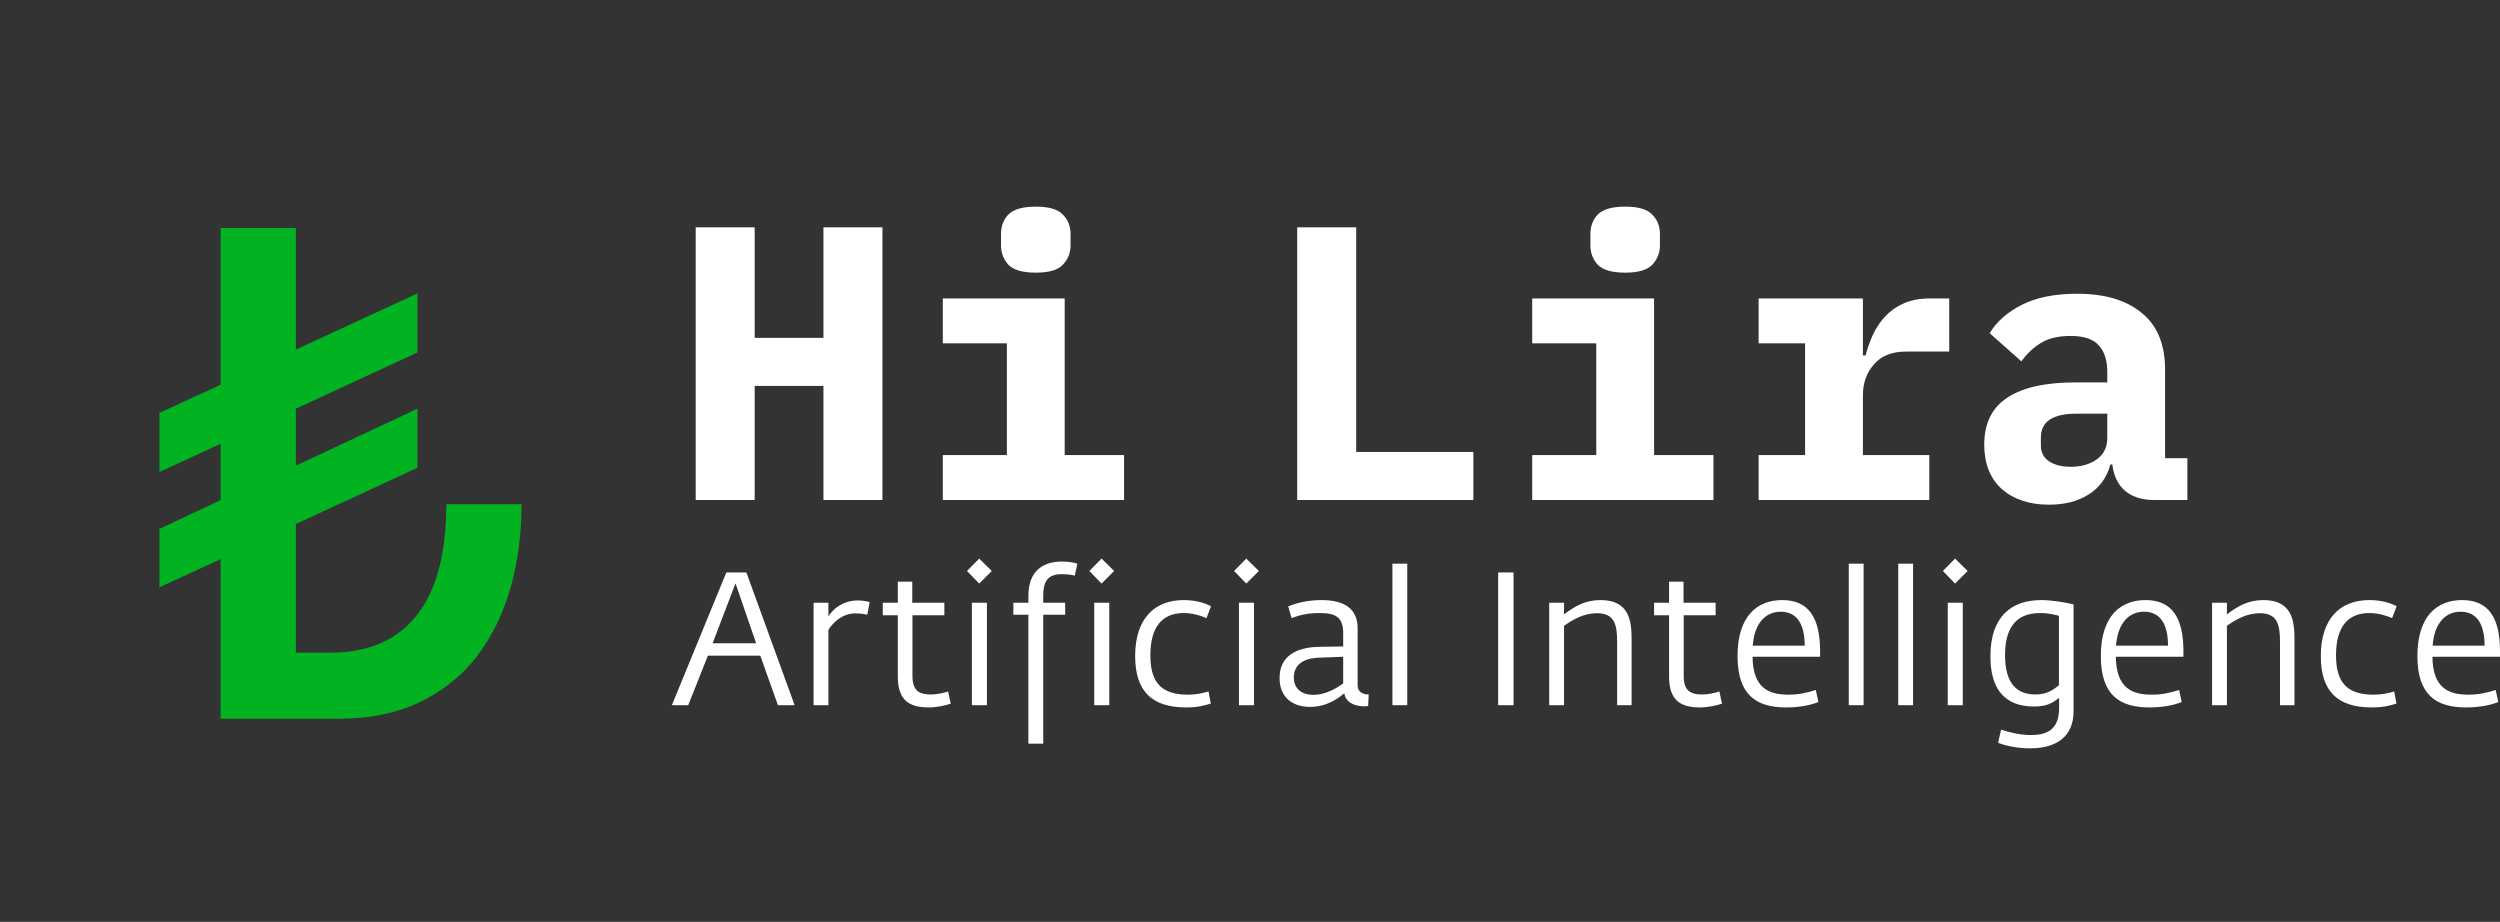 <svg width="160" height="59" viewBox="0 0 160 59" fill="none" xmlns="http://www.w3.org/2000/svg">
<rect x="0" y="0" width="160" height="59" fill="#333333" stroke="none"/>
<g clip-path="url(#clip0)">
<path fill-rule="evenodd" clip-rule="evenodd" d="M43 45.132L46.484 36.639H47.769L50.856 45.132H49.787L48.658 41.961H45.306L44.045 45.132H43ZM45.607 41.168H48.394L47.072 37.336L45.607 41.168ZM52.069 45.132V38.573H53.018V39.45C53.318 38.957 53.967 38.429 54.892 38.429C55.276 38.429 55.541 38.501 55.661 38.537L55.505 39.342C55.3 39.294 55.108 39.258 54.724 39.258C53.931 39.258 53.33 39.822 53.018 40.303V45.132H52.069ZM59.454 45.276C58.228 45.276 57.46 44.856 57.46 43.306V39.378H56.499V38.573H57.46V37.228H58.385V38.573H60.439V39.378H58.397V43.27C58.397 44.195 58.817 44.447 59.574 44.447C59.934 44.447 60.403 44.351 60.679 44.255L60.847 45.036C60.511 45.156 59.898 45.276 59.454 45.276ZM62.201 45.132V38.573H63.162V45.132H62.201ZM62.669 37.348L61.888 36.543L62.669 35.75L63.474 36.543L62.669 37.348ZM65.817 47.594V39.342H64.856V38.573H65.817V38.129C65.817 36.531 66.766 35.942 67.943 35.942C68.399 35.942 68.688 35.99 68.952 36.074L68.784 36.843C68.604 36.795 68.399 36.747 67.955 36.747C67.126 36.747 66.766 37.132 66.766 38.117V38.573H68.171V39.342H66.766V47.594H65.817ZM70.032 45.132V38.573H70.993V45.132H70.032ZM70.5 37.348L69.719 36.543L70.5 35.75L71.305 36.543L70.5 37.348ZM75.917 45.276C73.695 45.276 72.65 44.219 72.65 41.985C72.65 39.63 73.851 38.405 75.761 38.405C76.578 38.405 77.179 38.621 77.503 38.801L77.215 39.558C76.95 39.45 76.422 39.234 75.761 39.234C74.392 39.234 73.623 40.111 73.623 41.937C73.623 43.558 74.224 44.459 76.013 44.459C76.59 44.459 76.938 44.363 77.347 44.255L77.491 45.024C77.095 45.156 76.65 45.276 75.917 45.276ZM79.293 45.132V38.573H80.254V45.132H79.293ZM79.762 37.348L78.981 36.543L79.762 35.75L80.567 36.543L79.762 37.348ZM83.85 45.24C82.66 45.24 81.892 44.579 81.892 43.39C81.892 41.756 83.333 41.42 84.402 41.396L85.964 41.372V40.531C85.964 39.486 85.471 39.234 84.438 39.234C83.73 39.234 83.201 39.354 82.66 39.558L82.444 38.813C82.949 38.597 83.681 38.405 84.57 38.405C86.012 38.405 86.889 38.933 86.889 40.219V43.846C86.889 44.339 87.285 44.447 87.598 44.447L87.562 45.18C87.501 45.192 87.381 45.204 87.297 45.204C86.721 45.204 86.12 44.964 86.036 44.375C85.712 44.627 84.979 45.24 83.85 45.24ZM84.066 44.471C84.787 44.471 85.471 44.099 85.964 43.738V42.033L84.39 42.093C83.369 42.129 82.805 42.585 82.805 43.354C82.805 44.111 83.345 44.471 84.066 44.471ZM89.115 45.132V36.074H90.064V45.132H89.115ZM95.882 45.132V36.639H96.867V45.132H95.882ZM99.149 45.132V38.573H100.098V39.318C100.783 38.813 101.419 38.405 102.44 38.405C104.302 38.405 104.422 39.798 104.422 40.903V45.132H103.497V41.084C103.497 39.954 103.317 39.246 102.2 39.246C101.359 39.246 100.686 39.642 100.098 40.05V45.132H99.149ZM108.815 45.276C107.59 45.276 106.821 44.856 106.821 43.306V39.378H105.86V38.573H106.821V37.228H107.746V38.573H109.8V39.378H107.758V43.27C107.758 44.195 108.178 44.447 108.935 44.447C109.296 44.447 109.764 44.351 110.04 44.255L110.208 45.036C109.872 45.156 109.259 45.276 108.815 45.276ZM114.313 45.276C112.403 45.276 111.202 44.483 111.202 41.985C111.202 39.426 112.463 38.405 114.061 38.405C115.73 38.405 116.487 39.498 116.487 41.684V42.033H112.163C112.187 44.063 113.22 44.459 114.469 44.459C115.106 44.459 115.598 44.351 116.211 44.159L116.379 44.928C115.886 45.132 115.142 45.276 114.313 45.276ZM112.175 41.324H115.502C115.502 39.99 115.034 39.15 113.964 39.15C113.015 39.15 112.283 39.858 112.175 41.324ZM118.321 45.132V36.074H119.27V45.132H118.321ZM121.488 45.132V36.074H122.437V45.132H121.488ZM124.656 45.132V38.573H125.617V45.132H124.656ZM125.124 37.348L124.343 36.543L125.124 35.75L125.929 36.543L125.124 37.348ZM129.921 47.895C129.212 47.895 128.371 47.751 127.879 47.534L128.071 46.694C128.636 46.886 129.296 47.042 129.993 47.042C130.954 47.042 131.783 46.73 131.783 45.324V44.663C131.314 45.036 130.93 45.216 130.185 45.216C128.948 45.216 127.386 44.748 127.386 41.997C127.386 39.438 128.756 38.405 130.63 38.405C131.242 38.405 132.059 38.525 132.708 38.681V45.528C132.708 47.126 131.627 47.895 129.921 47.895ZM130.281 44.447C131.002 44.447 131.411 44.147 131.771 43.858V39.414C131.603 39.366 131.158 39.234 130.57 39.234C128.876 39.234 128.323 40.375 128.323 41.937C128.323 43.738 129.068 44.447 130.281 44.447ZM137.565 45.276C135.655 45.276 134.453 44.483 134.453 41.985C134.453 39.426 135.715 38.405 137.312 38.405C138.982 38.405 139.739 39.498 139.739 41.684V42.033H135.414C135.438 44.063 136.472 44.459 137.721 44.459C138.358 44.459 138.85 44.351 139.463 44.159L139.631 44.928C139.138 45.132 138.394 45.276 137.565 45.276ZM135.426 41.324H138.754C138.754 39.99 138.285 39.15 137.216 39.15C136.267 39.15 135.535 39.858 135.426 41.324ZM141.573 45.132V38.573H142.522V39.318C143.207 38.813 143.843 38.405 144.864 38.405C146.726 38.405 146.846 39.798 146.846 40.903V45.132H145.921V41.084C145.921 39.954 145.741 39.246 144.624 39.246C143.783 39.246 143.111 39.642 142.522 40.05V45.132H141.573ZM151.799 45.276C149.577 45.276 148.532 44.219 148.532 41.985C148.532 39.63 149.733 38.405 151.643 38.405C152.46 38.405 153.061 38.621 153.385 38.801L153.097 39.558C152.832 39.45 152.304 39.234 151.643 39.234C150.274 39.234 149.505 40.111 149.505 41.937C149.505 43.558 150.106 44.459 151.895 44.459C152.472 44.459 152.82 44.363 153.229 44.255L153.373 45.024C152.977 45.156 152.532 45.276 151.799 45.276ZM157.826 45.276C155.916 45.276 154.714 44.483 154.714 41.985C154.714 39.426 155.976 38.405 157.573 38.405C159.243 38.405 160 39.498 160 41.684V42.033H155.675C155.699 44.063 156.733 44.459 157.982 44.459C158.619 44.459 159.111 44.351 159.724 44.159L159.892 44.928C159.399 45.132 158.655 45.276 157.826 45.276ZM155.687 41.324H159.015C159.015 39.99 158.546 39.15 157.477 39.15C156.528 39.15 155.796 39.858 155.687 41.324Z" fill="white"/>
<path d="M52.7 24.7H48.3V32H44.525V14.55H48.3V21.625H52.7V14.55H56.475V32H52.7V24.7ZM66.29 17.45C65.457 17.45 64.874 17.283 64.54 16.95C64.224 16.6 64.065 16.183 64.065 15.7V14.975C64.065 14.475 64.224 14.058 64.54 13.725C64.874 13.392 65.457 13.225 66.29 13.225C67.124 13.225 67.699 13.392 68.015 13.725C68.349 14.058 68.515 14.475 68.515 14.975V15.7C68.515 16.183 68.349 16.6 68.015 16.95C67.699 17.283 67.124 17.45 66.29 17.45ZM60.34 29.125H64.44V21.975H60.34V19.1H68.14V29.125H71.94V32H60.34V29.125ZM83.021 32V14.55H86.796V28.925H94.296V32H83.021ZM104.011 17.45C103.178 17.45 102.594 17.283 102.261 16.95C101.944 16.6 101.786 16.183 101.786 15.7V14.975C101.786 14.475 101.944 14.058 102.261 13.725C102.594 13.392 103.178 13.225 104.011 13.225C104.844 13.225 105.419 13.392 105.736 13.725C106.069 14.058 106.236 14.475 106.236 14.975V15.7C106.236 16.183 106.069 16.6 105.736 16.95C105.419 17.283 104.844 17.45 104.011 17.45ZM98.061 29.125H102.161V21.975H98.061V19.1H105.861V29.125H109.661V32H98.061V29.125ZM112.551 29.125H115.526V21.975H112.551V19.1H119.226V22.75H119.401C119.518 22.283 119.676 21.833 119.876 21.4C120.093 20.95 120.36 20.558 120.676 20.225C121.01 19.875 121.41 19.6 121.876 19.4C122.343 19.2 122.893 19.1 123.526 19.1H124.751V22.5H122.001C121.085 22.5 120.393 22.775 119.926 23.325C119.46 23.858 119.226 24.517 119.226 25.3V29.125H123.476V32H112.551V29.125ZM137.866 32C137.1 32 136.483 31.808 136.016 31.425C135.55 31.025 135.275 30.458 135.191 29.725H135.066C134.833 30.575 134.366 31.217 133.666 31.65C132.983 32.083 132.141 32.3 131.141 32.3C129.891 32.3 128.883 31.967 128.116 31.3C127.366 30.617 126.991 29.667 126.991 28.45C126.991 27.1 127.483 26.1 128.466 25.45C129.45 24.8 130.891 24.475 132.791 24.475H134.866V23.825C134.866 23.058 134.683 22.483 134.316 22.1C133.966 21.7 133.366 21.5 132.516 21.5C131.733 21.5 131.1 21.65 130.616 21.95C130.133 22.25 129.716 22.642 129.366 23.125L127.341 21.325C127.775 20.592 128.45 19.992 129.366 19.525C130.3 19.042 131.491 18.8 132.941 18.8C134.708 18.8 136.083 19.208 137.066 20.025C138.066 20.825 138.566 22.042 138.566 23.675V29.325H139.991V32H137.866ZM132.541 29.875C133.191 29.875 133.741 29.717 134.191 29.4C134.641 29.083 134.866 28.625 134.866 28.025V26.475H132.891C131.375 26.475 130.616 26.983 130.616 28V28.5C130.616 28.95 130.791 29.292 131.141 29.525C131.491 29.758 131.958 29.875 132.541 29.875Z" fill="white"/>
</g>
<path d="M14.12 35.785L10.205 37.585V33.85L14.12 32.005V28.405L10.205 30.205V26.425L14.12 24.625V14.59H18.935V22.375L26.72 18.775V22.555L18.935 26.155V29.8L26.72 26.155V29.935L18.935 33.535V41.77H21.14C23.54 41.77 25.37 40.99 26.63 39.43C27.92 37.84 28.565 35.455 28.565 32.275H33.38C33.38 34.195 33.14 35.995 32.66 37.675C32.18 39.325 31.46 40.78 30.5 42.04C29.54 43.27 28.31 44.245 26.81 44.965C25.34 45.655 23.615 46 21.635 46H14.12V35.785Z" fill="#01B221"/>
<path d="M14.12 35.785L10.205 37.585V33.85L14.12 32.005V28.405L10.205 30.205V26.425L14.12 24.625V14.59H18.935V22.375L26.72 18.775V22.555L18.935 26.155V29.8L26.72 26.155V29.935L18.935 33.535V41.77H21.14C23.54 41.77 25.37 40.99 26.63 39.43C27.92 37.84 28.565 35.455 28.565 32.275H33.38C33.38 34.195 33.14 35.995 32.66 37.675C32.18 39.325 31.46 40.78 30.5 42.04C29.54 43.27 28.31 44.245 26.81 44.965C25.34 45.655 23.615 46 21.635 46H14.12V35.785Z" fill="url(#paint0_linear)"/>
<defs>
<linearGradient id="paint0_linear" x1="37.455" y1="59" x2="26.133" y2="46.701" gradientUnits="userSpaceOnUse">
<stop/>
<stop offset="1" stop-color="white" stop-opacity="0"/>
</linearGradient>
<clipPath id="clip0">
<rect y="12" width="160" height="36" fill="white"/>
</clipPath>
</defs>
</svg>

